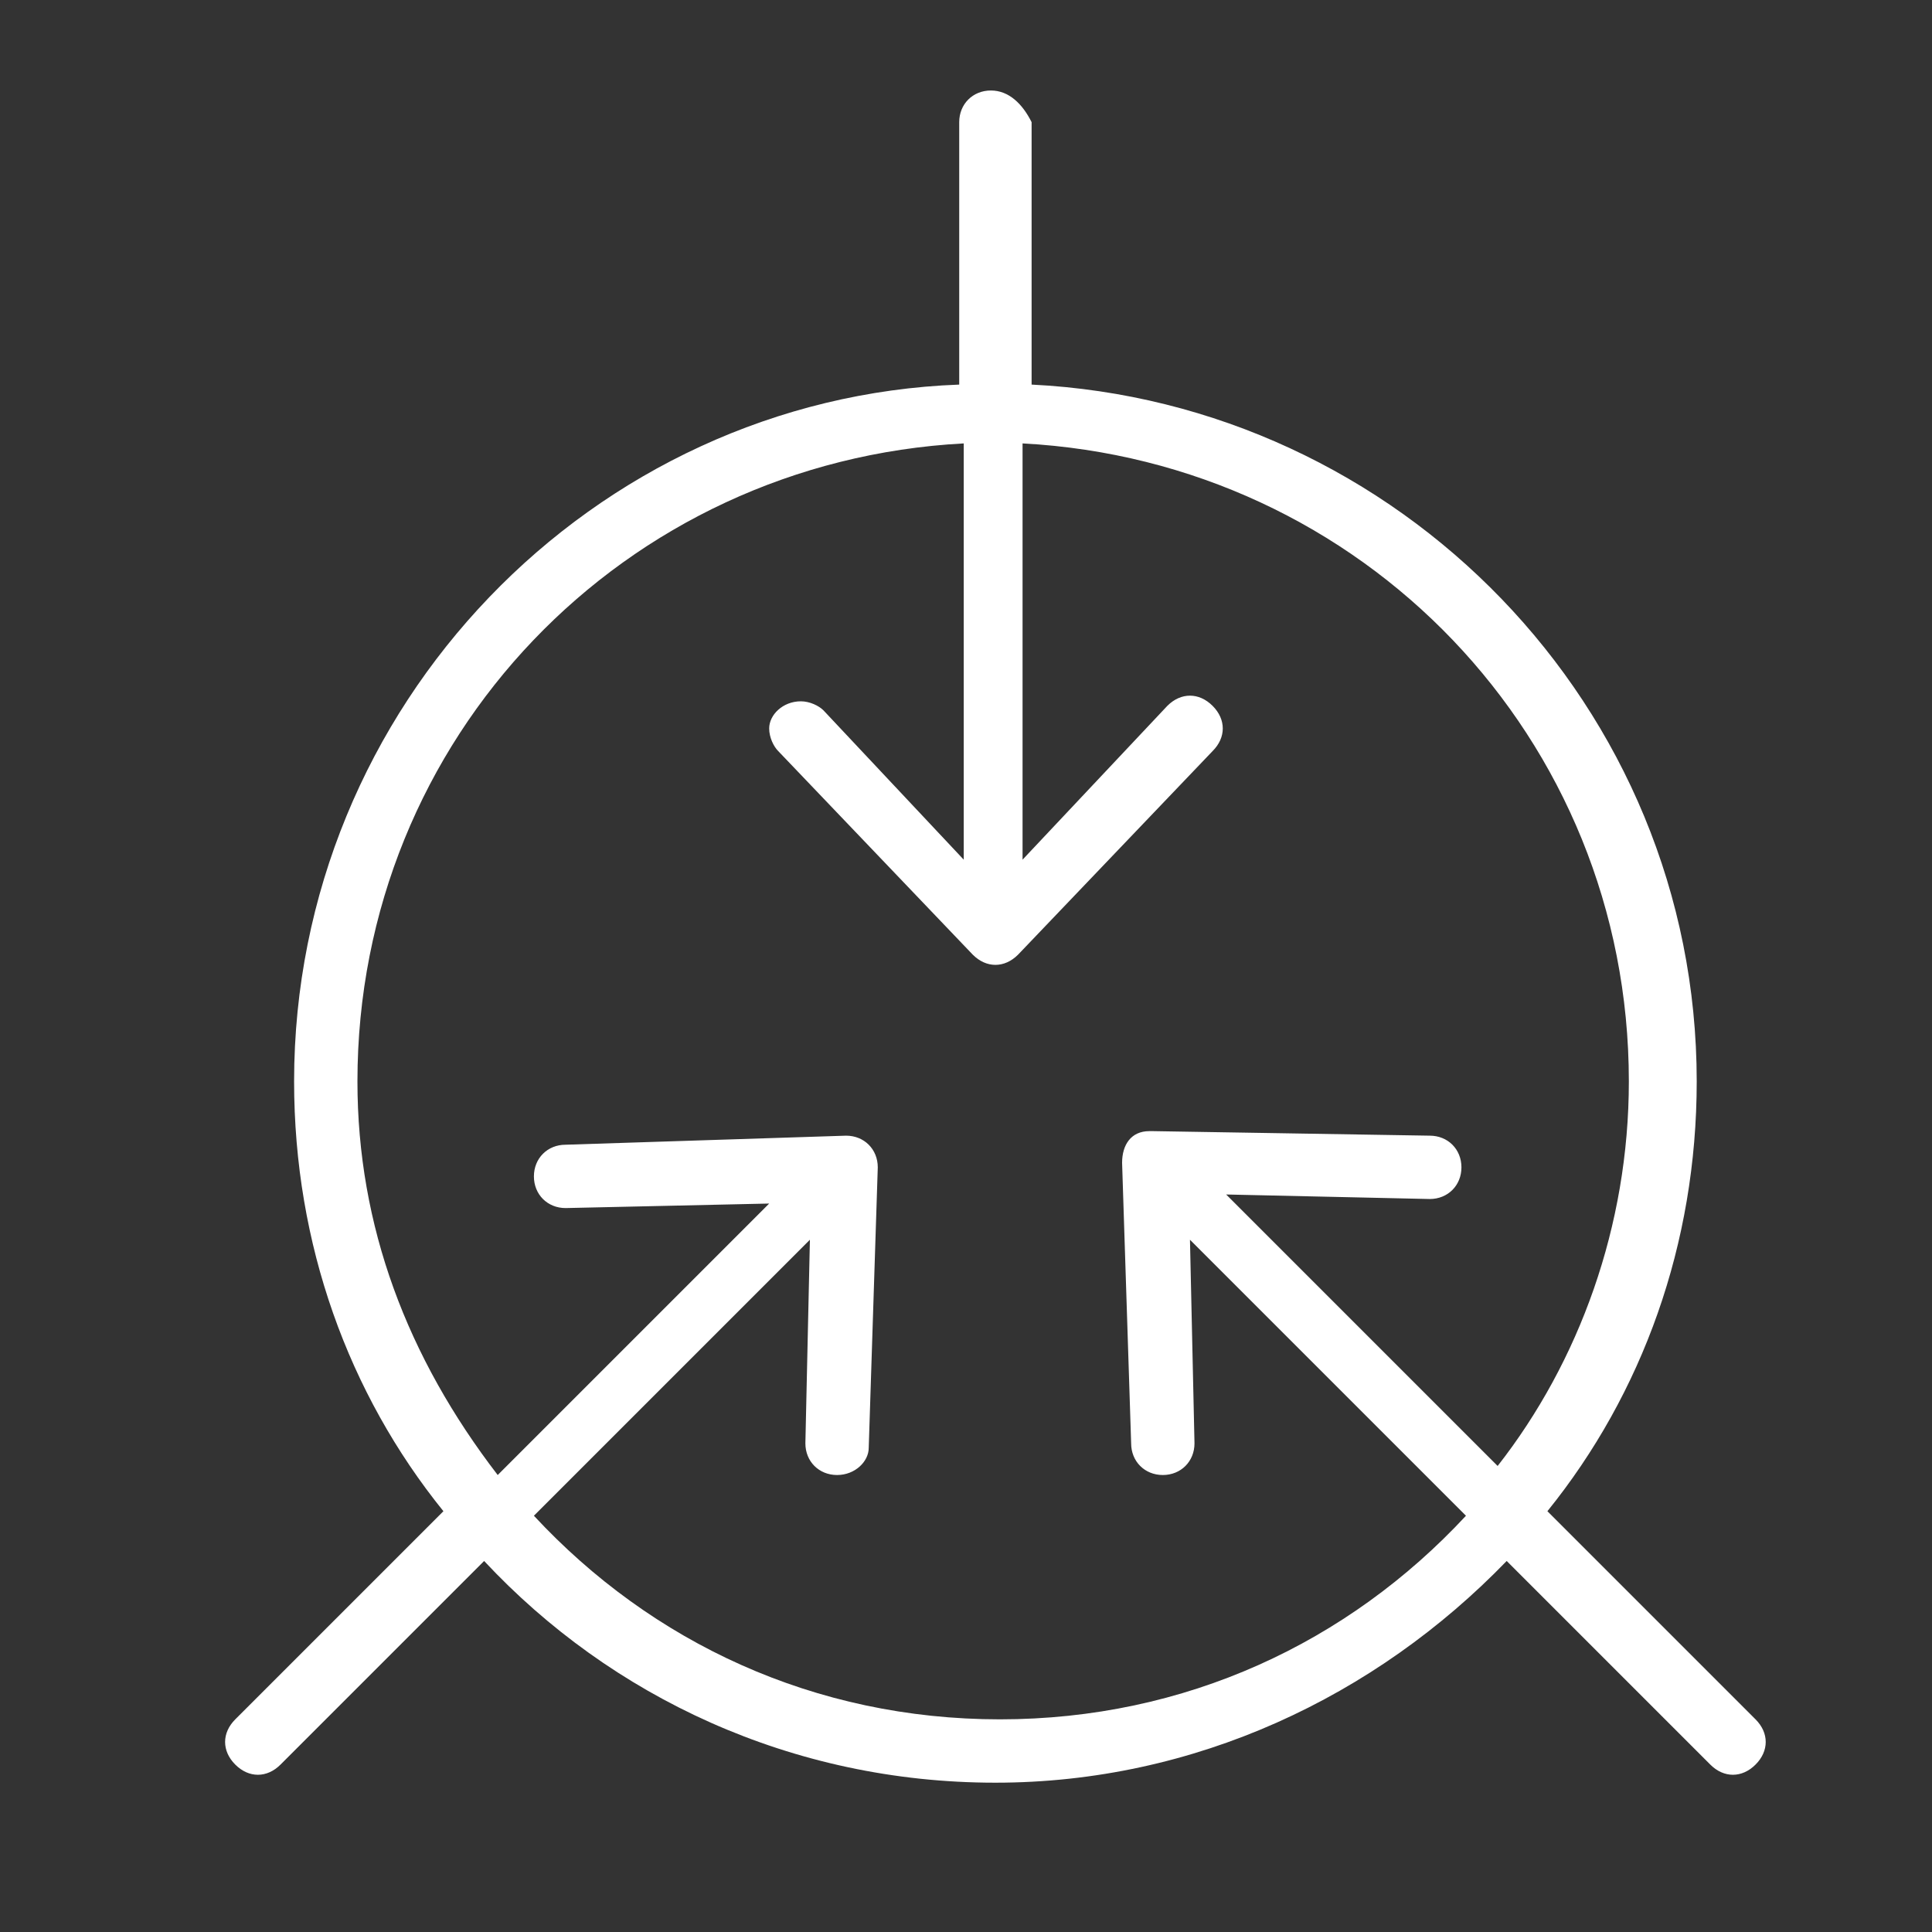 <?xml version="1.0" encoding="utf-8"?>
<!-- Generator: Adobe Illustrator 22.1.0, SVG Export Plug-In . SVG Version: 6.00 Build 0)  -->
<svg version="1.1"
	 id="Livello_1" xmlns:cc="http://creativecommons.org/ns#" xmlns:dc="http://purl.org/dc/elements/1.1/" xmlns:inkscape="http://www.inkscape.org/namespaces/inkscape" xmlns:rdf="http://www.w3.org/1999/02/22-rdf-syntax-ns#" xmlns:sodipodi="http://sodipodi.sourceforge.net/DTD/sodipodi-0.dtd" xmlns:svg="http://www.w3.org/2000/svg"
	 xmlns="http://www.w3.org/2000/svg" xmlns:xlink="http://www.w3.org/1999/xlink" x="0px" y="0px" viewBox="0 0 42.7 42.7"
	 style="enable-background:new 0 0 42.7 42.7;" xml:space="preserve">
<rect x="0" y="0" width="42.7" height="42.7" fill="#333333" stroke="none"/>
<style type="text/css">
	.st0{fill:#FFFFFF;}
</style>
<g>
	<path class="st0" d="M21.9,2c-0.4,0-0.7,0.3-0.7,0.7v5.8C13.1,8.8,6.5,15.6,6.5,23.9c0,3.6,1.2,6.9,3.3,9.5l-4.6,4.6
		c-0.3,0.3-0.3,0.7,0,1c0.3,0.3,0.7,0.3,1,0l4.5-4.5c2.8,3,6.8,4.9,11.3,4.9c4.4,0,8.4-1.9,11.3-4.9l4.5,4.5c0.3,0.3,0.7,0.3,1,0
		c0.3-0.3,0.3-0.7,0-1l-4.6-4.6c2.1-2.6,3.3-5.9,3.3-9.5c0-8.3-6.6-15-14.7-15.4V2.7C22.6,2.3,22.3,2,21.9,2C22,2,21.9,2,21.9,2z
		 M21.3,9.8V19l-3.1-3.3c-0.1-0.1-0.3-0.2-0.5-0.2c-0.4,0-0.7,0.3-0.7,0.6c0,0.2,0.1,0.4,0.2,0.5l4.3,4.5c0.3,0.3,0.7,0.3,1,0
		c0,0,0,0,0,0l4.3-4.5c0.3-0.3,0.3-0.7,0-1c-0.3-0.3-0.7-0.3-1,0c0,0,0,0,0,0L22.6,19V9.8C30.1,10.2,36,16.3,36,23.9
		c0,3.2-1.1,6.2-2.9,8.5l-6-6l4.5,0.1c0.4,0,0.7-0.3,0.7-0.7c0-0.4-0.3-0.7-0.7-0.7c0,0,0,0,0,0L25.5,25c0,0,0,0-0.1,0
		c-0.4,0-0.6,0.3-0.6,0.7l0.2,6.2c0,0.4,0.3,0.7,0.7,0.7s0.7-0.3,0.7-0.7c0,0,0,0,0,0l-0.1-4.5l6.1,6.1c-2.6,2.8-6.2,4.5-10.3,4.5
		c-4.1,0-7.7-1.7-10.3-4.5l6.1-6.1l-0.1,4.5c0,0.4,0.3,0.7,0.7,0.7c0.4,0,0.7-0.3,0.7-0.6l0.2-6.2c0-0.4-0.3-0.7-0.7-0.7
		c0,0,0,0,0,0l-6.2,0.2c-0.4,0-0.7,0.3-0.7,0.7c0,0.4,0.3,0.7,0.7,0.7l4.5-0.1l-6,6C9,30,7.9,27.1,7.9,23.9
		C7.9,16.3,13.8,10.2,21.3,9.8z"/>
</g>
</svg>

